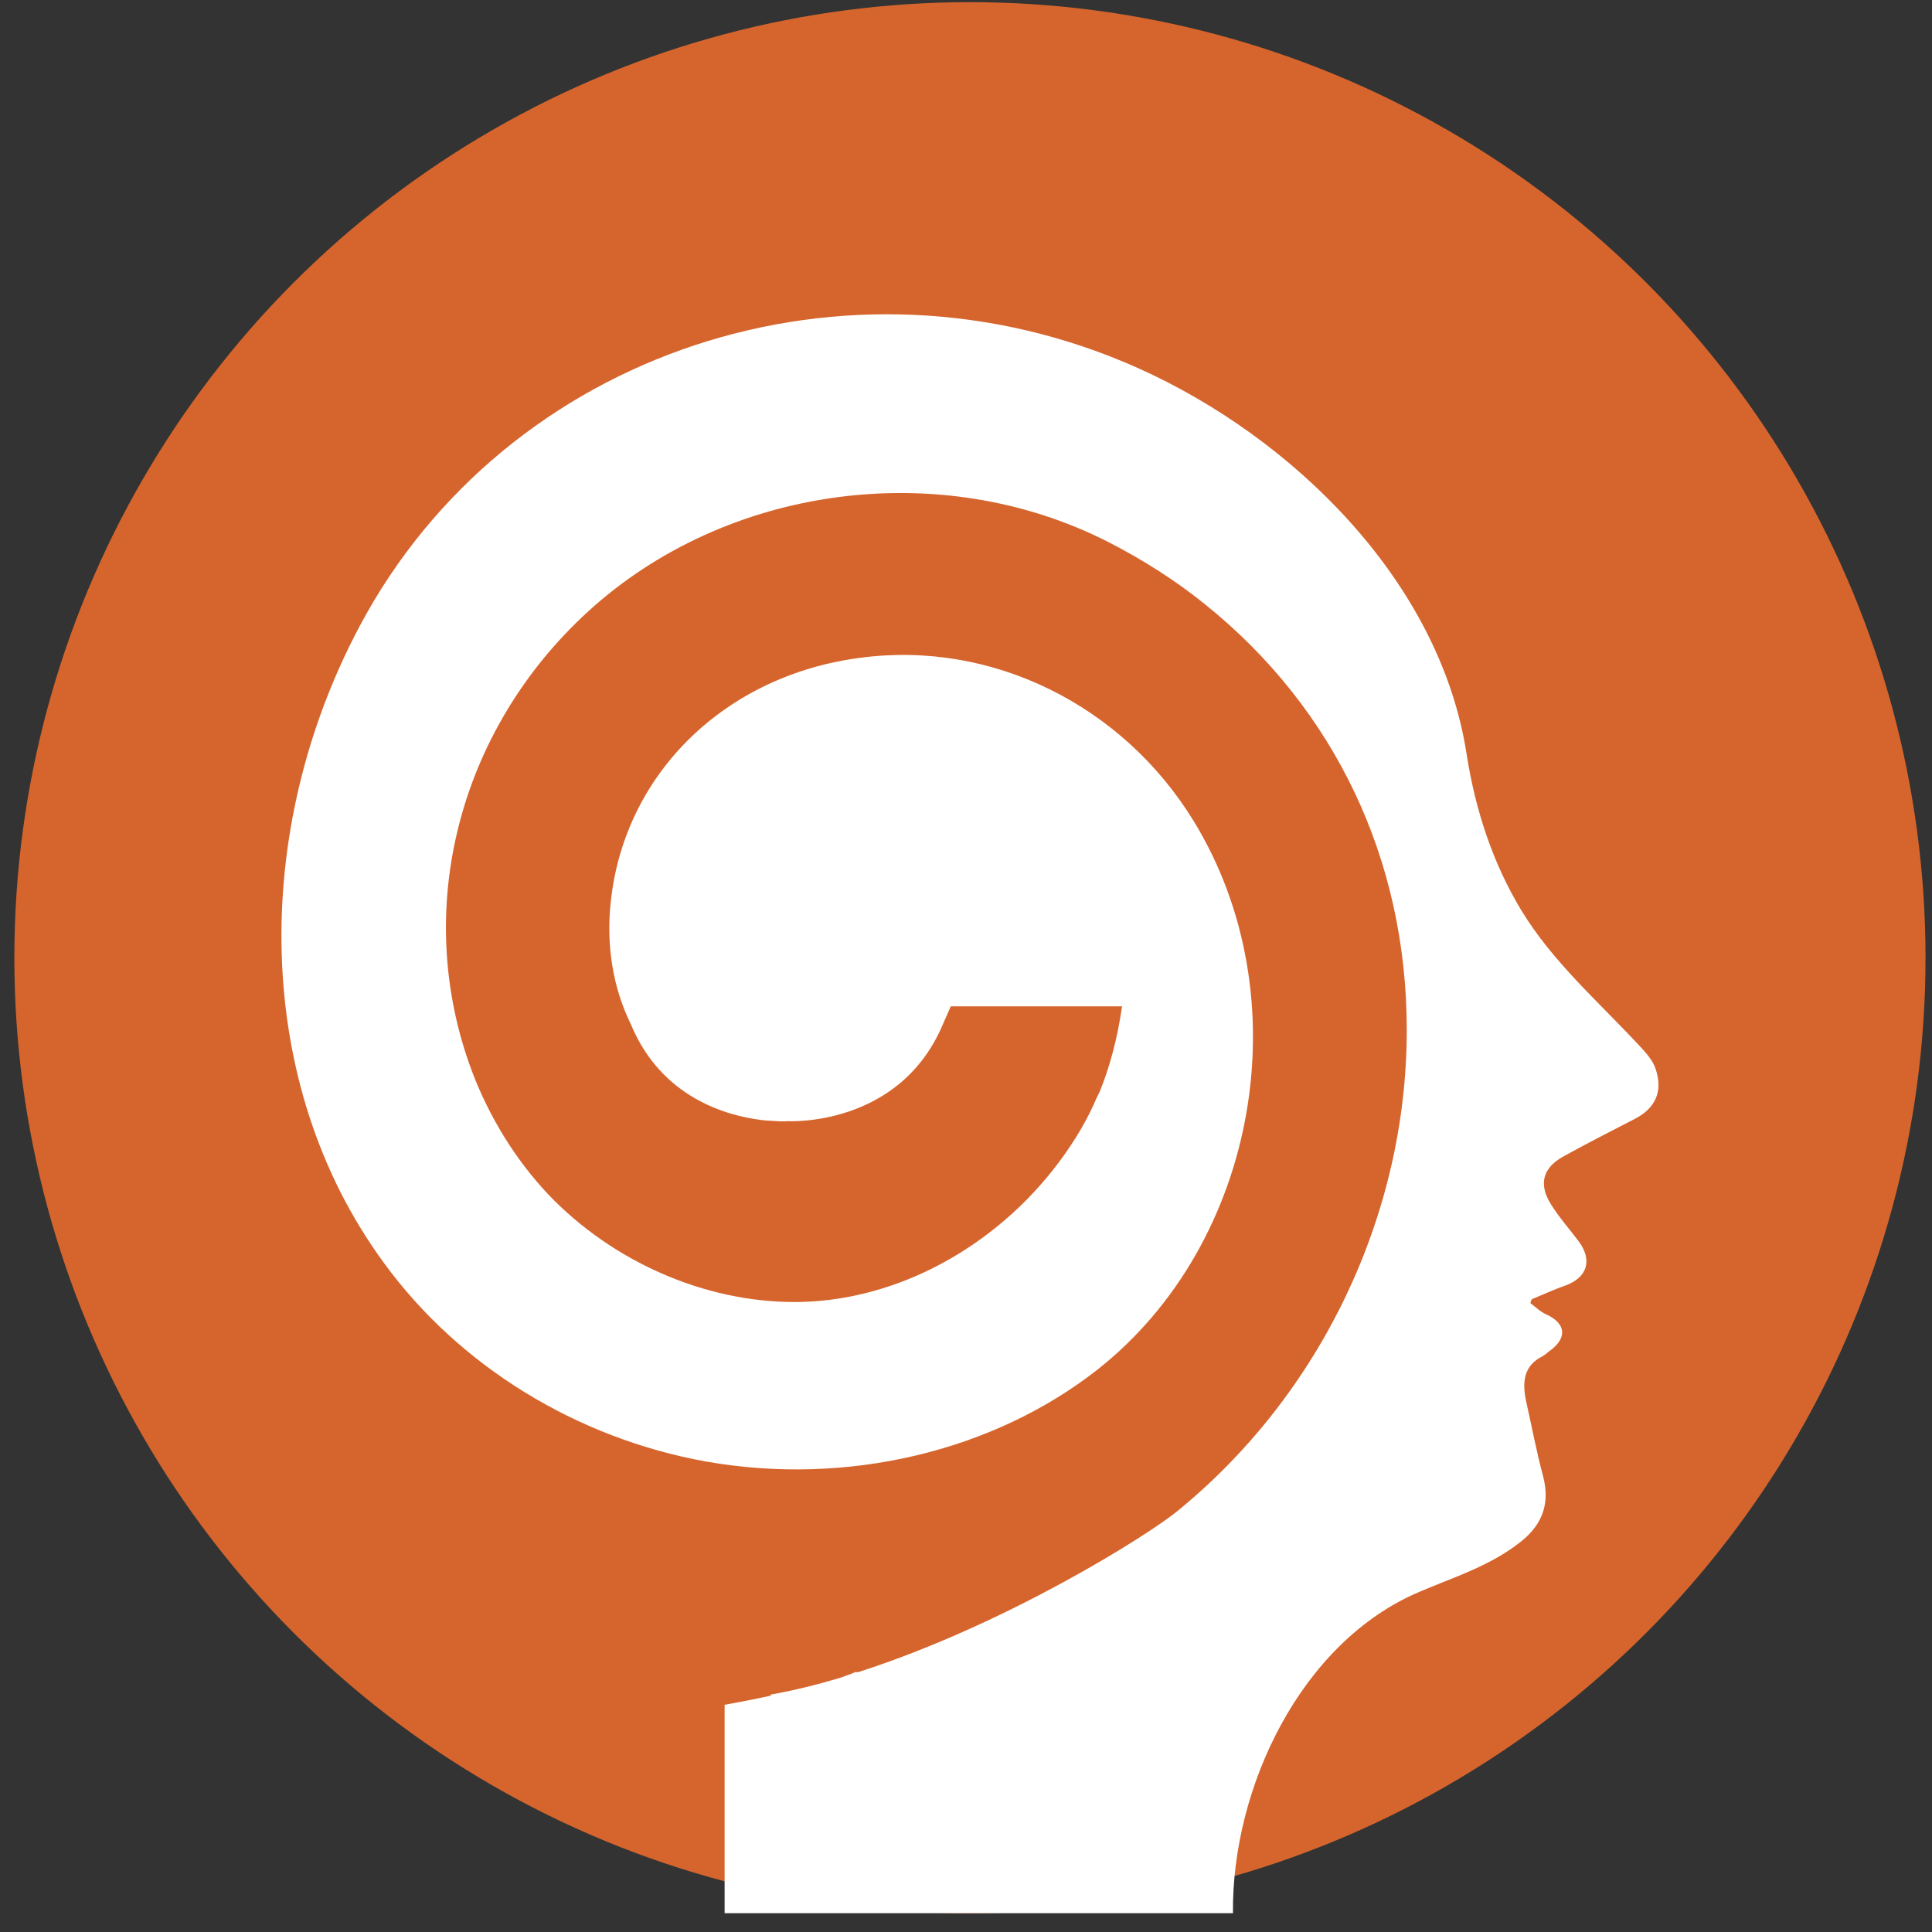 <svg width="51" height="51" viewBox="0 0 51 51" fill="none" xmlns="http://www.w3.org/2000/svg">
<rect x="0" y="0" width="51" height="51" fill="#333333" stroke="none"/>
<circle cx="25.604" cy="25.282" r="25.225" fill="#D6652D"/>
<g clip-path="url(#clip0)">
<path d="M43.702 28.21C43.625 27.976 43.427 27.766 43.249 27.576C42.181 26.428 40.986 25.389 40.163 24.037C39.398 22.777 38.94 21.357 38.714 19.902C38.006 15.338 34.121 11.546 30.048 9.72C22.378 6.284 13.36 9.266 9.499 16.52C6.615 21.933 6.673 28.615 10.13 33.331C12.118 36.064 15.229 37.972 18.652 38.583C22.349 39.232 26.206 38.324 28.974 36.152C33.211 32.808 34.352 26.321 31.516 21.684C29.634 18.604 26.177 16.9 22.71 17.364C19.162 17.823 16.509 20.39 16.129 23.749C15.989 24.94 16.182 26.077 16.649 27.029C17.453 28.971 19.167 29.45 20.11 29.567C20.144 29.572 20.173 29.572 20.212 29.577C20.385 29.591 20.529 29.596 20.626 29.601H20.679C20.736 29.601 20.775 29.596 20.775 29.596C20.775 29.596 23.745 29.777 24.896 27.024L25.098 26.565H29.619C29.499 27.405 29.297 28.166 29.022 28.835C28.96 28.952 28.912 29.055 28.878 29.142C28.613 29.728 28.242 30.319 27.78 30.904C27.352 31.441 26.875 31.925 26.355 32.349C24.795 33.628 22.898 34.36 21.006 34.37C20.982 34.37 20.968 34.37 20.968 34.37C18.599 34.37 16.177 33.311 14.477 31.534C13.62 30.626 12.922 29.504 12.46 28.283C10.876 24.061 12.08 19.292 15.522 16.144C19.167 12.81 24.809 12.048 29.248 14.303C30.183 14.782 31.044 15.333 31.805 15.948C35.233 18.701 37.13 22.684 37.135 27.166C37.144 32.042 34.877 36.806 31.059 39.906C30.308 40.516 26.576 42.883 22.648 44.142L22.58 44.138C22.46 44.191 22.32 44.24 22.166 44.294C21.56 44.474 20.948 44.626 20.346 44.733V44.762C19.668 44.909 19.128 45.002 19.128 45.002V50.503H32.547C32.513 47.203 34.333 43.347 37.472 42.019C38.401 41.624 39.354 41.331 40.158 40.687C40.717 40.237 40.919 39.691 40.736 38.978C40.558 38.314 40.433 37.645 40.283 36.977C40.182 36.489 40.216 36.049 40.722 35.8C40.803 35.756 40.866 35.683 40.943 35.634C41.376 35.303 41.324 34.931 40.828 34.702C40.669 34.634 40.534 34.502 40.399 34.4C40.404 34.365 40.418 34.336 40.433 34.297C40.731 34.175 41.025 34.038 41.319 33.936C41.901 33.726 42.046 33.267 41.67 32.764C41.429 32.442 41.155 32.135 40.943 31.793C40.611 31.266 40.722 30.836 41.251 30.538C41.872 30.192 42.498 29.875 43.134 29.547C43.697 29.264 43.909 28.815 43.702 28.21Z" fill="white"/>
</g>
<defs>
<clipPath id="clip0">
<rect width="36.35" height="42.213" fill="white" transform="translate(7.428 8.294)"/>
</clipPath>
</defs>
</svg>
